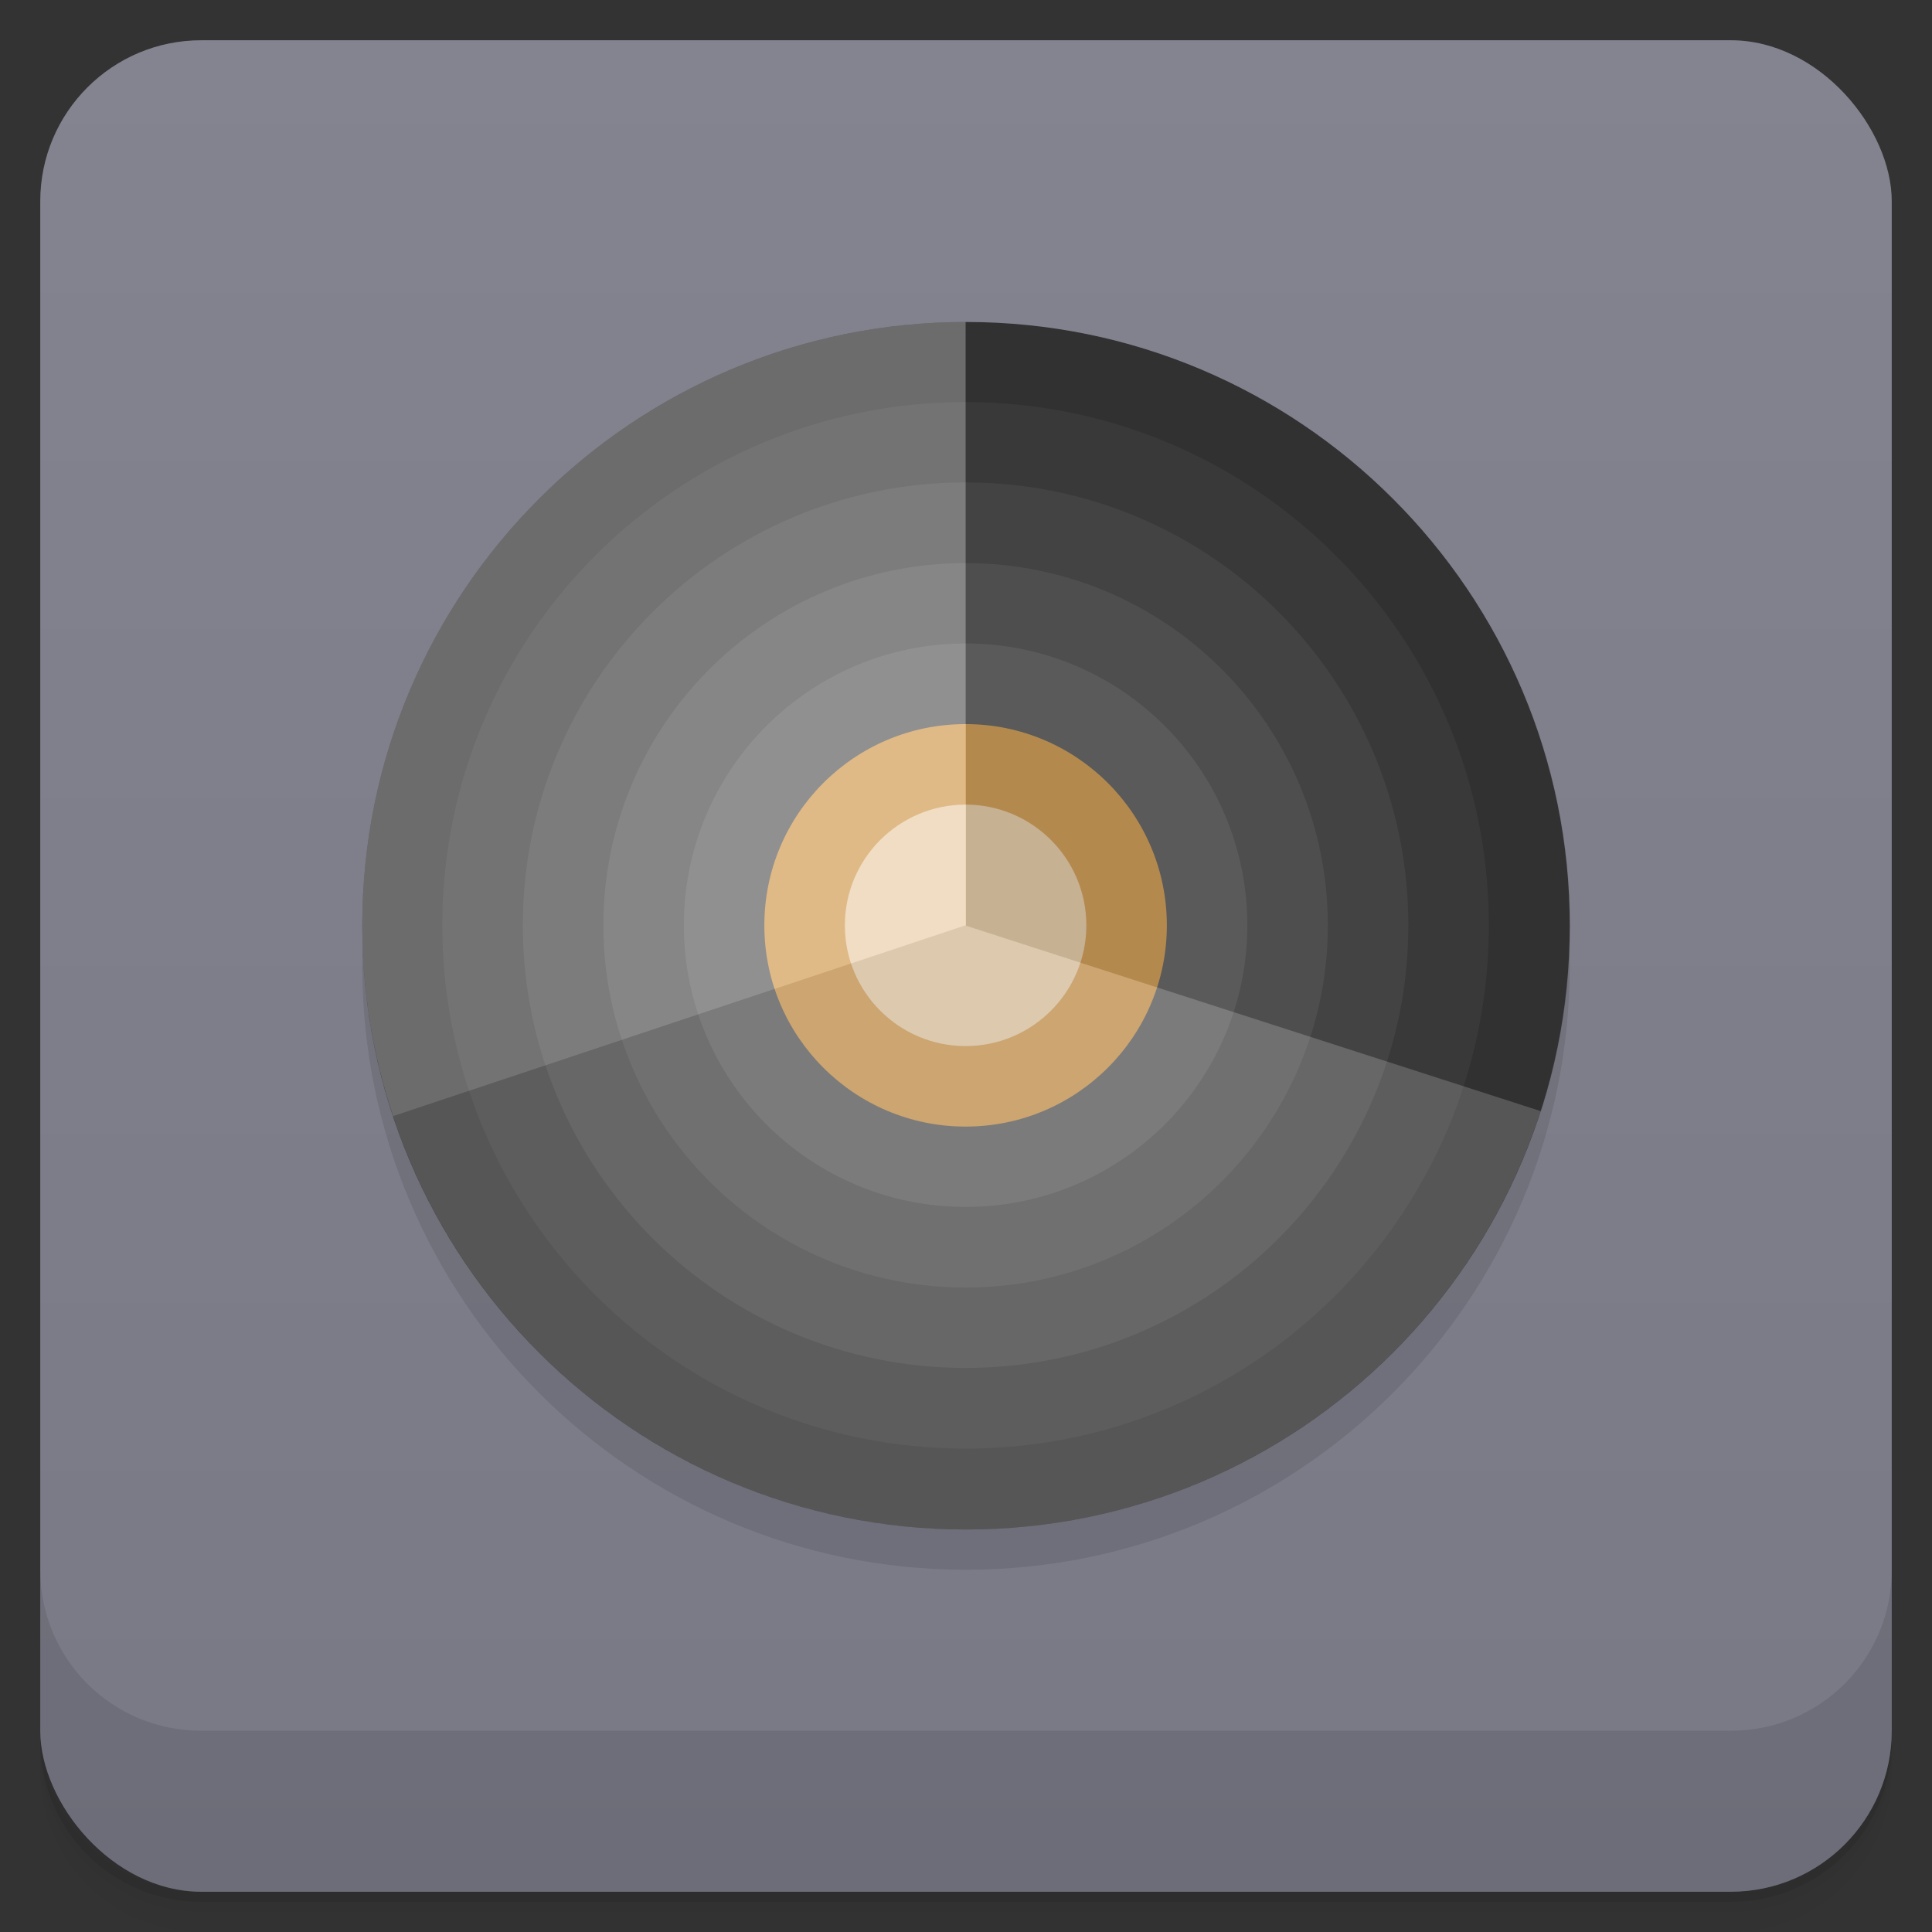<svg version="1.1" viewBox="0 0 48 48" xmlns="http://www.w3.org/2000/svg">
 <rect x="0" y="0" width="48" height="48" fill="#333333" stroke="none"/>
 <defs>
  <linearGradient id="bg" x2="0" y1="1" y2="47" gradientUnits="userSpaceOnUse">
   <stop style="stop-color:#848490" offset="0"/>
   <stop style="stop-color:#797986" offset="1"/>
  </linearGradient>
 </defs>
 <path d="m1 43v0.25c0 2.216 1.784 4 4 4h38c2.216 0 4-1.784 4-4v-0.25c0 2.216-1.784 4-4 4h-38c-2.216 0-4-1.784-4-4zm0 0.5v0.5c0 2.216 1.784 4 4 4h38c2.216 0 4-1.784 4-4v-0.5c0 2.216-1.784 4-4 4h-38c-2.216 0-4-1.784-4-4z" style="opacity:.02"/>
 <path d="m1 43.25v0.25c0 2.216 1.784 4 4 4h38c2.216 0 4-1.784 4-4v-0.25c0 2.216-1.784 4-4 4h-38c-2.216 0-4-1.784-4-4z" style="opacity:.05"/>
 <path d="m1 43v0.25c0 2.216 1.784 4 4 4h38c2.216 0 4-1.784 4-4v-0.25c0 2.216-1.784 4-4 4h-38c-2.216 0-4-1.784-4-4z" style="opacity:.1"/>
 <rect x="1" y="1" width="46" height="46" rx="4" style="fill:url(#bg)"/>
 <path d="m1 39v4c0 2.216 1.784 4 4 4h38c2.216 0 4-1.784 4-4v-4c0 2.216-1.784 4-4 4h-38c-2.216 0-4-1.784-4-4z" style="opacity:.1"/>
 <path d="m39 24v-4e-3c0-8.281-6.715-14.996-15-14.996h-4e-3c-8.281 0-14.996 6.715-14.996 14.996v4e-3c0 8.285 6.715 15 14.996 15h4e-3c8.285 0 15-6.715 15-15" style="opacity:.1"/>
 <path d="m23.996 8c-8.281 0-14.996 6.715-14.996 14.996v0.004c0 8.285 6.715 15 14.996 15h0.004c8.285 0 15-6.715 15-15v-0.004c0-8.281-6.715-14.996-15-14.996h-0.004z" style="fill:#2e2e2e"/>
 <path d="m23.99 9.99c-7.18 0-13 5.82-13 13s5.82 13 13 13 13-5.82 13-13-5.82-13-13-13z" style="fill:#383838"/>
 <path d="m23.99 11.986c-6.074 0-11 4.926-11 11v0.004c0 6.074 4.926 10.996 11 10.996h0.004c6.074 0 10.996-4.922 10.996-10.996v-0.004c0-6.074-4.922-11-10.996-11h-0.004z" style="fill:#454545"/>
 <path d="m23.99 13.99c-4.973 0-9 4.03-9 9 0 4.969 4.03 9 9 9 4.969 0 9-4.03 9-9 0-4.973-4.03-9-9-9z" style="fill:#525252"/>
 <path d="m30.99 22.99v-4e-3c0-3.867-3.133-7-6.996-7h-4e-3c-3.867 0-7 3.133-7 7v4e-3c0 3.863 3.133 6.996 7 6.996h4e-3c3.863 0 6.996-3.133 6.996-6.996" style="fill:#616161"/>
 <path d="m23.99 17.99c-2.762 0-5 2.238-5 5s2.238 5 5 5 5-2.238 5-5-2.238-5-5-5z" style="fill:#d29c53"/>
 <path d="m23.99 19.99c-1.656 0-3 1.344-3 3s1.344 3 3 3 3-1.344 3-3-1.344-3-3-3z" style="fill-opacity:.5;fill:#fff"/>
 <path d="m23.99 8c-8.278 0.003-14.99 6.717-14.99 14.996v0.004c0 1.654 0.271 3.244 0.766 4.732l14.225-4.742v-14.99z" style="fill:#fff;opacity:.3"/>
 <path d="m24 8.01v14.99l14.287 4.615c0.468-1.451 0.723-2.998 0.723-4.606v-0.004c0-8.281-6.715-14.996-15-14.996h-0.004-0.006z" style="fill:#404040;opacity:.2"/>
 <path d="m23.99 22.99-14.225 4.742c1.982 5.965 7.603 10.268 14.23 10.268h0.004c6.678 0 12.334-4.364 14.277-10.395l-14.283-4.607-0.004-0.004v-0.004z" style="fill-opacity:.282;fill:#bcbcbe"/>
</svg>
